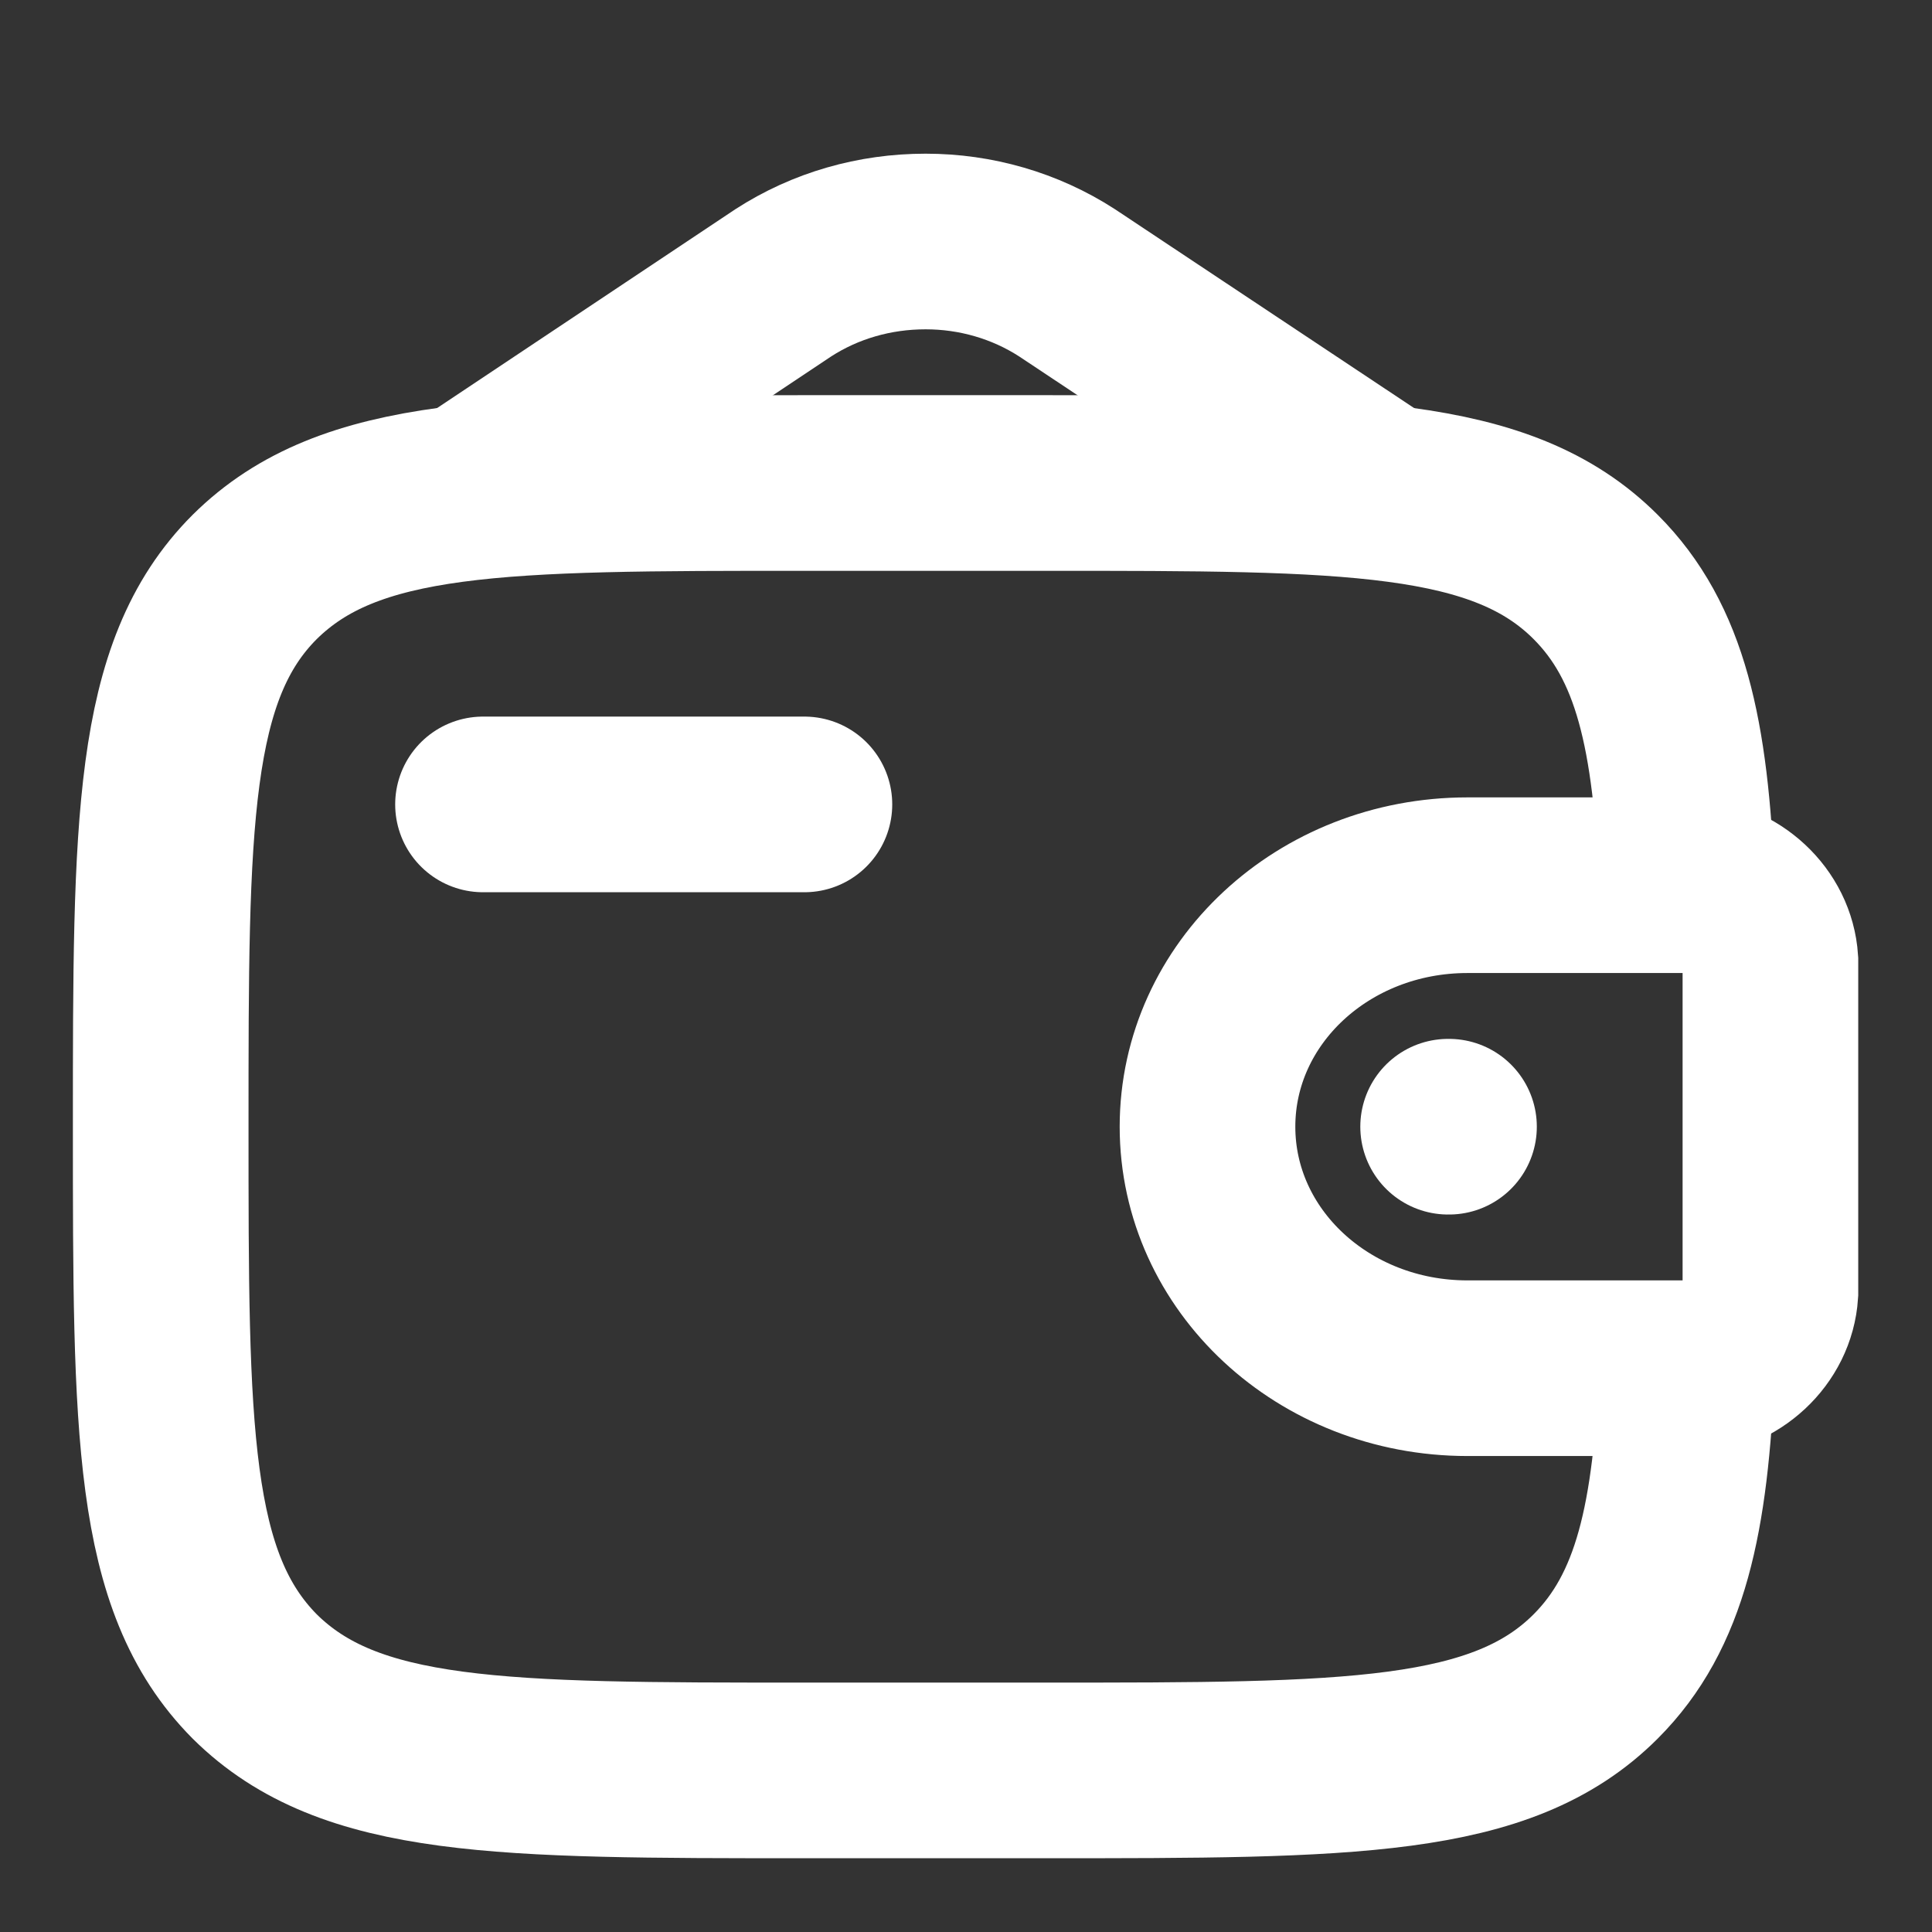 <svg width="22" height="22" viewBox="0 0 22 22" fill="none" xmlns="http://www.w3.org/2000/svg" xmlns:xlink="http://www.w3.org/1999/xlink">
	<rect x="0" y="0" width="22" height="22" fill="#333333" stroke="none"/>
	<desc>
			Created with Pixso.
	</desc>
	<defs>
		<clipPath id="clip122_535">
			<rect id="solar:wallet-money-linear" rx="0" width="21" height="21" transform="translate(0.5 0.5)" fill="white" fill-opacity="0"/>
		</clipPath>
	</defs>
	<rect id="solar:wallet-money-linear" rx="0" width="21" height="21" transform="translate(0.5 0.5)" fill="#FFFFFF" fill-opacity="0"/>
	<g clip-path="url(#clip122_535)">
		<path id="Vector" d="M5.5 9.16L9.16 9.16" stroke="#FFFFFF" stroke-opacity="1" stroke-width="2" stroke-linejoin="round" stroke-linecap="round"/>
		<path id="Vector" d="M16.71 10.08C15.07 10.08 13.75 11.31 13.75 12.83C13.75 14.35 15.07 15.58 16.71 15.58L19.09 15.58C19.17 15.58 19.21 15.58 19.24 15.58C19.73 15.55 20.13 15.18 20.16 14.72C20.16 14.69 20.16 14.66 20.16 14.58L20.16 11.07C20.16 11 20.16 10.96 20.16 10.94C20.13 10.48 19.73 10.11 19.24 10.08C19.21 10.08 19.17 10.08 19.09 10.08L16.71 10.08Z" stroke="#FFFFFF" stroke-opacity="1" stroke-width="2"/>
		<path id="Vector" d="M19.21 10.08C19.14 8.36 18.91 7.31 18.17 6.57C17.1 5.5 15.37 5.5 11.91 5.5L9.16 5.5C5.7 5.5 3.98 5.5 2.9 6.57C1.83 7.64 1.83 9.37 1.83 12.83C1.83 16.29 1.83 18.01 2.9 19.09C3.98 20.16 5.7 20.16 9.16 20.16L11.91 20.16C15.37 20.16 17.1 20.16 18.17 19.09C18.91 18.35 19.14 17.29 19.21 15.58" stroke="#FFFFFF" stroke-opacity="1" stroke-width="2"/>
		<path id="Vector" d="M5.5 5.5L8.92 3.22C9.4 2.91 9.96 2.75 10.54 2.75C11.11 2.75 11.67 2.91 12.15 3.22L15.58 5.5" stroke="#FFFFFF" stroke-opacity="1" stroke-width="2" stroke-linecap="round"/>
		<path id="Vector" d="M16.49 12.83L16.5 12.83" stroke="#FFFFFF" stroke-opacity="1" stroke-width="2" stroke-linejoin="round" stroke-linecap="round"/>
	</g>
</svg>
